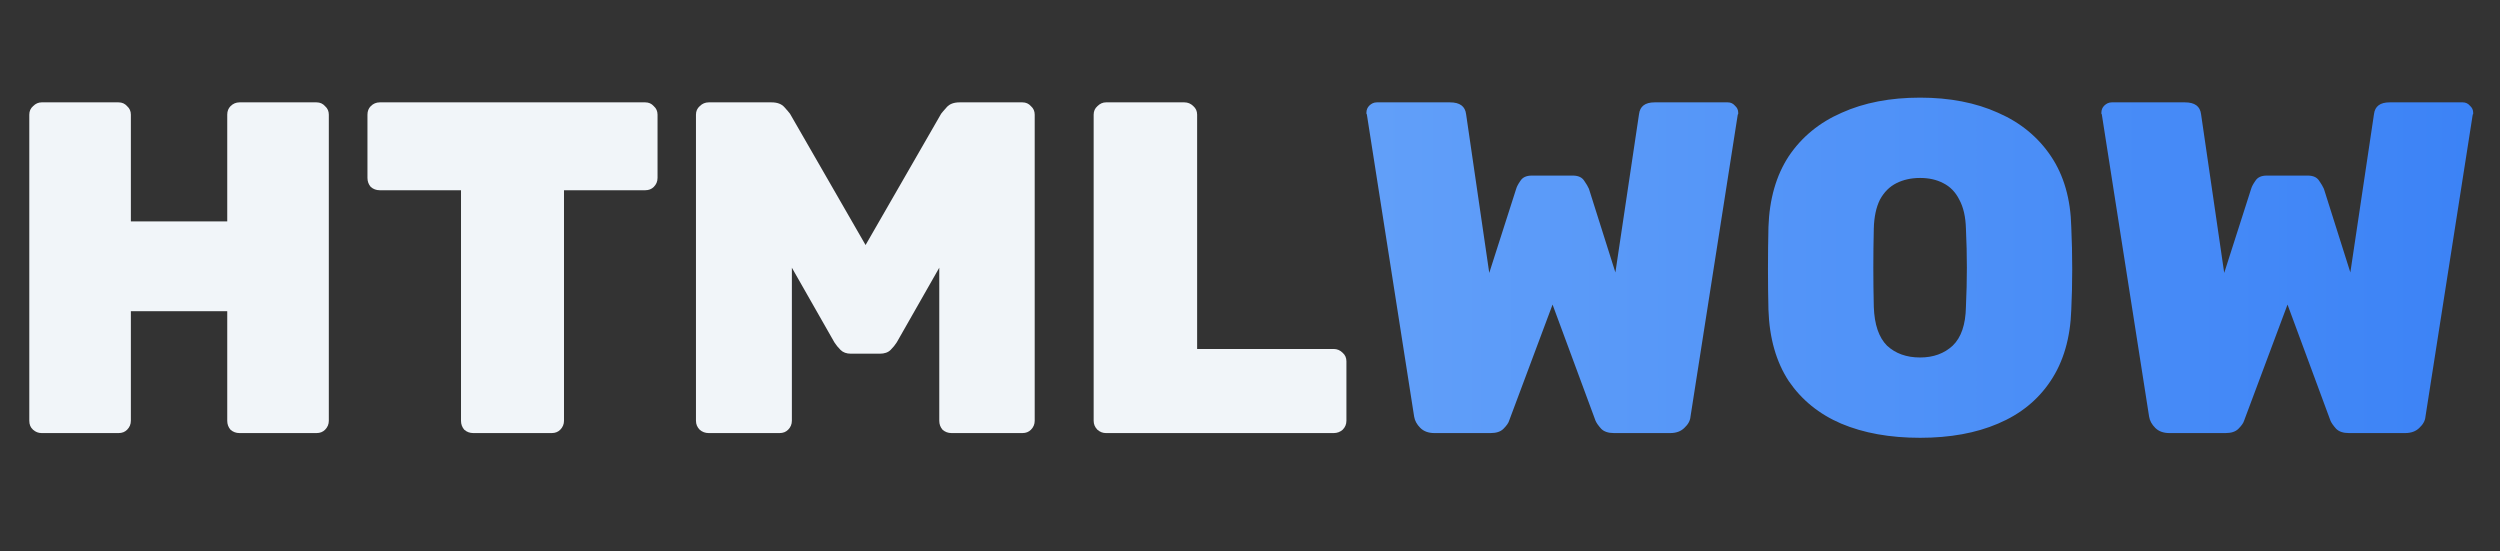 <svg width="127" height="28" viewBox="0 0 127 28" fill="none" xmlns="http://www.w3.org/2000/svg">
<rect x="0" y="0" width="127" height="28" fill="#333333" stroke="none"/>
<path d="M2.112 22C1.952 22 1.808 21.944 1.68 21.832C1.552 21.72 1.488 21.568 1.488 21.376V5.824C1.488 5.648 1.552 5.504 1.68 5.392C1.808 5.264 1.952 5.2 2.112 5.2H6.024C6.2 5.2 6.344 5.264 6.456 5.392C6.584 5.504 6.648 5.648 6.648 5.824V11.248H11.544V5.824C11.544 5.648 11.6 5.504 11.712 5.392C11.84 5.264 11.992 5.2 12.168 5.2H16.08C16.256 5.2 16.4 5.264 16.512 5.392C16.64 5.504 16.704 5.648 16.704 5.824V21.376C16.704 21.552 16.64 21.704 16.512 21.832C16.4 21.944 16.256 22 16.08 22H12.168C11.992 22 11.84 21.944 11.712 21.832C11.6 21.704 11.544 21.552 11.544 21.376V15.808H6.648V21.376C6.648 21.552 6.584 21.704 6.456 21.832C6.344 21.944 6.2 22 6.024 22H2.112ZM24.043 22C23.867 22 23.715 21.944 23.587 21.832C23.475 21.704 23.419 21.552 23.419 21.376V9.664H19.291C19.115 9.664 18.963 9.608 18.835 9.496C18.723 9.368 18.667 9.216 18.667 9.04V5.824C18.667 5.648 18.723 5.504 18.835 5.392C18.963 5.264 19.115 5.2 19.291 5.2H32.779C32.955 5.2 33.099 5.264 33.211 5.392C33.339 5.504 33.403 5.648 33.403 5.824V9.04C33.403 9.216 33.339 9.368 33.211 9.496C33.099 9.608 32.955 9.664 32.779 9.664H28.651V21.376C28.651 21.552 28.587 21.704 28.459 21.832C28.347 21.944 28.203 22 28.027 22H24.043ZM36.003 22C35.827 22 35.675 21.944 35.547 21.832C35.419 21.704 35.355 21.552 35.355 21.376V5.824C35.355 5.648 35.419 5.504 35.547 5.392C35.675 5.264 35.827 5.2 36.003 5.2H39.195C39.483 5.2 39.699 5.28 39.843 5.44C39.987 5.6 40.083 5.712 40.131 5.776L43.971 12.448L47.811 5.776C47.859 5.712 47.955 5.6 48.099 5.44C48.243 5.28 48.459 5.2 48.747 5.2H51.939C52.115 5.2 52.259 5.264 52.371 5.392C52.499 5.504 52.563 5.648 52.563 5.824V21.376C52.563 21.552 52.499 21.704 52.371 21.832C52.259 21.944 52.115 22 51.939 22H48.339C48.163 22 48.011 21.944 47.883 21.832C47.771 21.704 47.715 21.552 47.715 21.376V13.6L45.555 17.392C45.475 17.52 45.371 17.648 45.243 17.776C45.115 17.904 44.931 17.968 44.691 17.968H43.227C43.003 17.968 42.827 17.904 42.699 17.776C42.571 17.648 42.467 17.52 42.387 17.392L40.227 13.6V21.376C40.227 21.552 40.163 21.704 40.035 21.832C39.923 21.944 39.779 22 39.603 22H36.003ZM56.182 22C56.022 22 55.878 21.944 55.75 21.832C55.622 21.704 55.558 21.552 55.558 21.376V5.824C55.558 5.648 55.622 5.504 55.75 5.392C55.878 5.264 56.022 5.2 56.182 5.2H60.166C60.342 5.2 60.494 5.264 60.622 5.392C60.75 5.504 60.814 5.648 60.814 5.824V17.728H67.75C67.926 17.728 68.078 17.792 68.206 17.92C68.334 18.032 68.398 18.176 68.398 18.352V21.376C68.398 21.552 68.334 21.704 68.206 21.832C68.078 21.944 67.926 22 67.75 22H56.182Z" fill="#F1F5F9"/>
<path d="M72.87 22C72.566 22 72.326 21.912 72.15 21.736C71.974 21.56 71.87 21.368 71.838 21.16L69.438 5.824C69.438 5.808 69.43 5.792 69.414 5.776C69.414 5.76 69.414 5.744 69.414 5.728C69.414 5.584 69.462 5.464 69.558 5.368C69.67 5.256 69.798 5.2 69.942 5.2H73.662C74.158 5.2 74.43 5.4 74.478 5.8L75.654 13.864L77.022 9.592C77.054 9.48 77.126 9.344 77.238 9.184C77.35 9.008 77.542 8.92 77.814 8.92H79.902C80.174 8.92 80.366 9.008 80.478 9.184C80.59 9.344 80.67 9.48 80.718 9.592L82.062 13.84L83.262 5.8C83.31 5.4 83.574 5.2 84.054 5.2H87.774C87.918 5.2 88.038 5.256 88.134 5.368C88.246 5.464 88.302 5.584 88.302 5.728C88.302 5.744 88.302 5.76 88.302 5.776C88.302 5.792 88.294 5.808 88.278 5.824L85.878 21.16C85.862 21.368 85.758 21.56 85.566 21.736C85.39 21.912 85.15 22 84.846 22H81.99C81.702 22 81.486 21.928 81.342 21.784C81.198 21.624 81.102 21.488 81.054 21.376L78.87 15.472L76.662 21.376C76.63 21.488 76.534 21.624 76.374 21.784C76.23 21.928 76.014 22 75.726 22H72.87ZM97.541 22.24C96.005 22.24 94.669 22 93.533 21.52C92.413 21.04 91.525 20.32 90.869 19.36C90.229 18.384 89.885 17.176 89.837 15.736C89.821 15.064 89.813 14.376 89.813 13.672C89.813 12.952 89.821 12.24 89.837 11.536C89.885 10.112 90.229 8.912 90.869 7.936C91.525 6.96 92.421 6.224 93.557 5.728C94.693 5.216 96.021 4.96 97.541 4.96C99.045 4.96 100.365 5.216 101.501 5.728C102.637 6.224 103.533 6.96 104.189 7.936C104.845 8.912 105.189 10.112 105.221 11.536C105.253 12.24 105.269 12.952 105.269 13.672C105.269 14.376 105.253 15.064 105.221 15.736C105.173 17.176 104.821 18.384 104.165 19.36C103.525 20.32 102.637 21.04 101.501 21.52C100.381 22 99.061 22.24 97.541 22.24ZM97.541 18.16C98.213 18.16 98.765 17.96 99.197 17.56C99.629 17.144 99.853 16.488 99.869 15.592C99.901 14.904 99.917 14.24 99.917 13.6C99.917 12.944 99.901 12.28 99.869 11.608C99.853 11.016 99.741 10.528 99.533 10.144C99.341 9.76 99.069 9.48 98.717 9.304C98.381 9.128 97.989 9.04 97.541 9.04C97.093 9.04 96.693 9.128 96.341 9.304C95.989 9.48 95.709 9.76 95.501 10.144C95.309 10.528 95.205 11.016 95.189 11.608C95.173 12.28 95.165 12.944 95.165 13.6C95.165 14.24 95.173 14.904 95.189 15.592C95.221 16.488 95.445 17.144 95.861 17.56C96.293 17.96 96.853 18.16 97.541 18.16ZM110.206 22C109.902 22 109.662 21.912 109.486 21.736C109.31 21.56 109.206 21.368 109.174 21.16L106.774 5.824C106.774 5.808 106.766 5.792 106.75 5.776C106.75 5.76 106.75 5.744 106.75 5.728C106.75 5.584 106.798 5.464 106.894 5.368C107.006 5.256 107.134 5.2 107.278 5.2H110.998C111.494 5.2 111.766 5.4 111.814 5.8L112.99 13.864L114.358 9.592C114.39 9.48 114.462 9.344 114.574 9.184C114.686 9.008 114.878 8.92 115.15 8.92H117.238C117.51 8.92 117.702 9.008 117.814 9.184C117.926 9.344 118.006 9.48 118.054 9.592L119.398 13.84L120.598 5.8C120.646 5.4 120.91 5.2 121.39 5.2H125.11C125.254 5.2 125.374 5.256 125.47 5.368C125.582 5.464 125.638 5.584 125.638 5.728C125.638 5.744 125.638 5.76 125.638 5.776C125.638 5.792 125.63 5.808 125.614 5.824L123.214 21.16C123.198 21.368 123.094 21.56 122.902 21.736C122.726 21.912 122.486 22 122.182 22H119.326C119.038 22 118.822 21.928 118.678 21.784C118.534 21.624 118.438 21.488 118.39 21.376L116.206 15.472L113.998 21.376C113.966 21.488 113.87 21.624 113.71 21.784C113.566 21.928 113.35 22 113.062 22H110.206Z" fill="url(#paint0_linear_112_876)"/>
<defs>
<linearGradient id="paint0_linear_112_876" x1="-5" y1="14.483" x2="127" y2="14.483" gradientUnits="userSpaceOnUse">
<stop stop-color="#93C5FD"/>
<stop offset="1" stop-color="#3B82F6"/>
</linearGradient>
</defs>
</svg>
